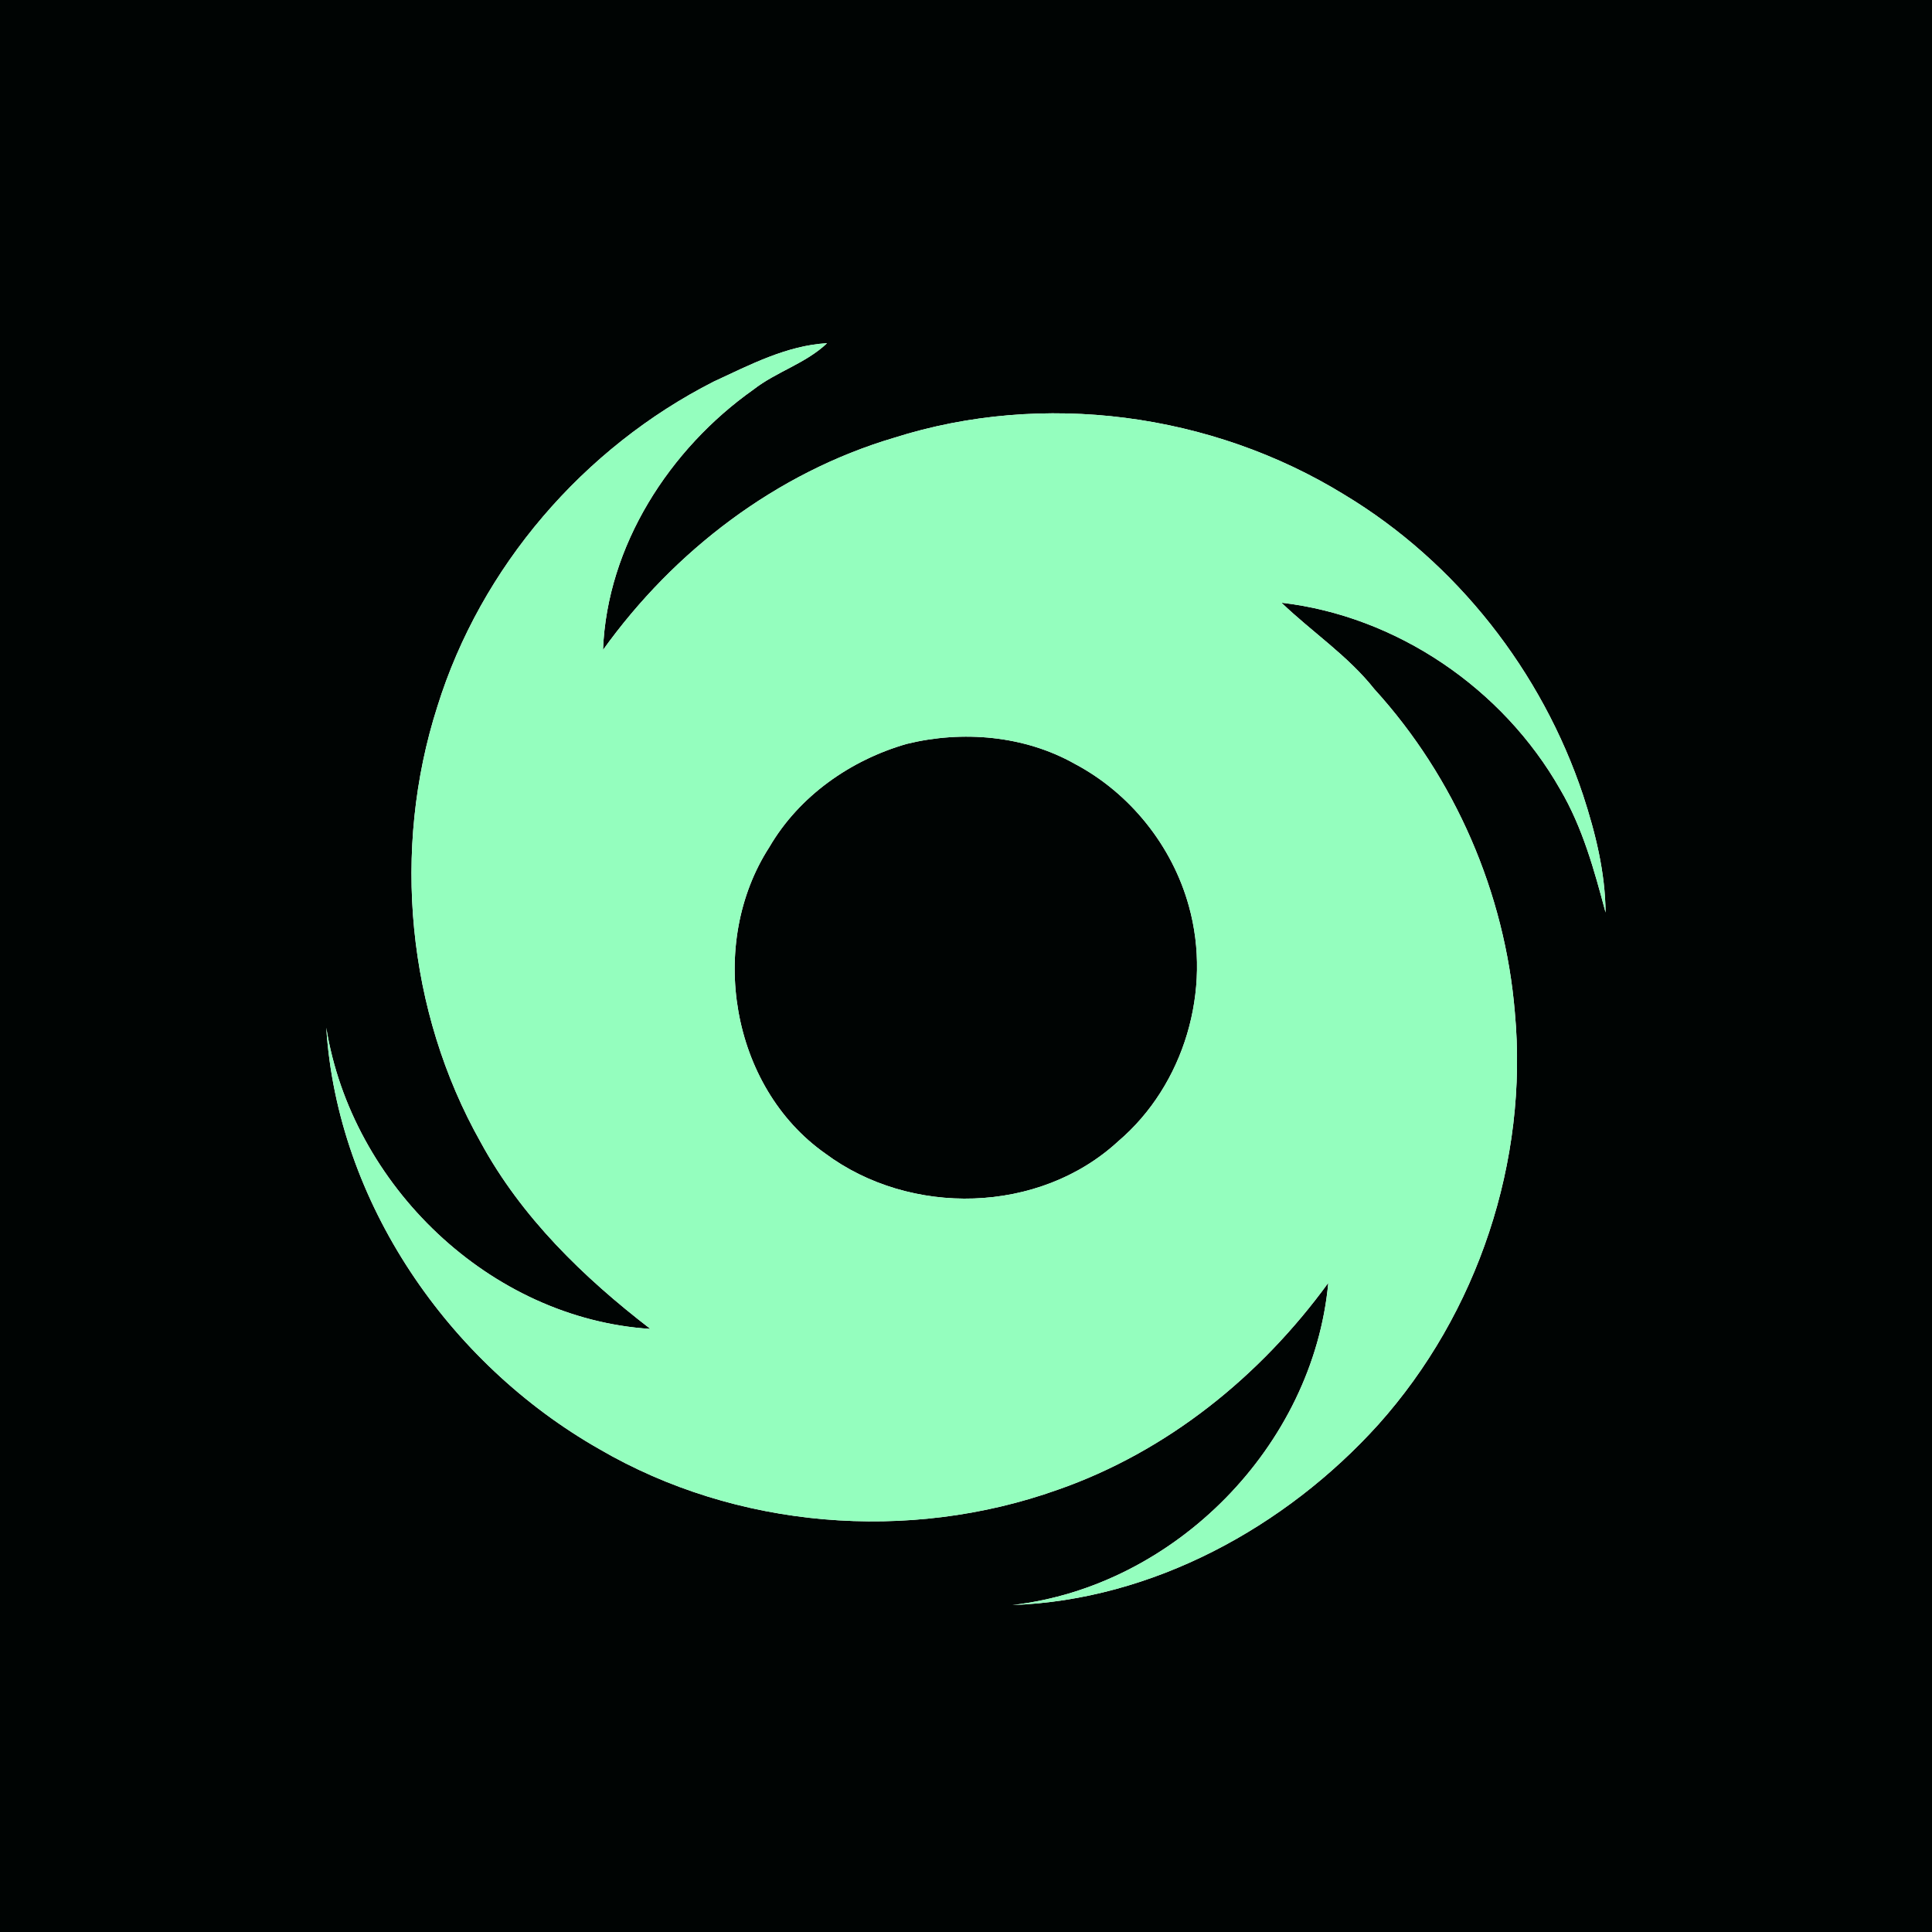 <?xml version="1.0" encoding="UTF-8" ?>
<!DOCTYPE svg PUBLIC "-//W3C//DTD SVG 1.1//EN" "http://www.w3.org/Graphics/SVG/1.1/DTD/svg11.dtd">
<svg width="250pt" height="250pt" viewBox="0 0 250 250" version="1.1" xmlns="http://www.w3.org/2000/svg">
<g id="#000403ff">
<path fill="#000403" opacity="1.00" d=" M 0.00 0.00 L 250.00 0.00 L 250.00 250.00 L 0.00 250.00 L 0.00 0.00 M 92.35 49.38 C 75.50 57.95 62.21 73.36 56.59 91.44 C 50.67 109.93 52.65 130.87 62.20 147.81 C 67.47 157.51 75.49 165.29 84.16 171.96 C 63.37 170.63 45.50 153.36 42.22 132.98 C 43.66 155.56 58.04 176.41 77.53 187.50 C 95.25 197.84 117.57 199.65 136.85 192.78 C 151.03 187.84 163.10 178.07 171.88 166.00 C 169.93 187.10 152.04 205.28 131.01 207.69 C 149.12 207.04 166.33 197.65 178.35 184.34 C 191.23 169.95 197.80 150.21 196.02 130.98 C 194.74 115.56 188.27 100.62 177.84 89.17 C 174.41 84.84 169.77 81.78 165.82 77.99 C 180.77 79.73 194.48 89.11 201.89 102.15 C 204.79 107.08 206.30 112.61 207.76 118.08 C 207.72 112.89 206.46 107.82 204.86 102.92 C 199.52 86.88 188.47 72.76 173.97 64.02 C 156.77 53.43 134.97 50.53 115.69 56.65 C 100.46 61.16 87.24 71.26 78.03 84.10 C 78.55 70.62 86.64 58.09 97.48 50.42 C 100.46 48.09 104.26 47.04 107.02 44.41 C 101.79 44.71 97.02 47.22 92.35 49.38 Z" />
<path fill="#000403" opacity="1.00" d=" M 117.33 96.26 C 124.55 94.49 132.55 95.16 139.09 98.85 C 146.24 102.64 151.69 109.46 153.84 117.25 C 156.86 128.05 153.26 140.40 144.69 147.69 C 134.48 157.11 117.78 157.46 106.77 149.25 C 94.52 140.61 91.50 122.08 99.55 109.62 C 103.40 103.01 110.05 98.35 117.33 96.26 Z" />
</g>
<g id="#94febeff">
<path fill="#94febe" opacity="1.00" d=" M 92.35 49.38 C 97.02 47.22 101.79 44.71 107.02 44.41 C 104.26 47.04 100.46 48.09 97.48 50.42 C 86.64 58.09 78.55 70.62 78.03 84.10 C 87.24 71.26 100.46 61.16 115.69 56.65 C 134.97 50.53 156.77 53.43 173.97 64.02 C 188.47 72.76 199.52 86.88 204.86 102.92 C 206.46 107.82 207.72 112.89 207.76 118.08 C 206.30 112.61 204.79 107.08 201.89 102.15 C 194.48 89.11 180.77 79.73 165.82 77.99 C 169.77 81.78 174.41 84.84 177.84 89.17 C 188.27 100.62 194.74 115.56 196.02 130.98 C 197.80 150.21 191.23 169.95 178.35 184.34 C 166.33 197.65 149.12 207.04 131.01 207.69 C 152.04 205.28 169.93 187.10 171.88 166.00 C 163.10 178.07 151.03 187.84 136.85 192.78 C 117.57 199.65 95.25 197.84 77.53 187.50 C 58.04 176.41 43.66 155.56 42.22 132.98 C 45.50 153.36 63.37 170.63 84.16 171.96 C 75.49 165.29 67.47 157.51 62.20 147.81 C 52.65 130.87 50.67 109.93 56.59 91.44 C 62.21 73.36 75.50 57.95 92.35 49.38 M 117.33 96.26 C 110.05 98.35 103.40 103.01 99.55 109.62 C 91.50 122.08 94.52 140.61 106.77 149.25 C 117.78 157.46 134.48 157.11 144.69 147.69 C 153.26 140.40 156.86 128.05 153.84 117.25 C 151.69 109.46 146.24 102.64 139.09 98.85 C 132.55 95.16 124.55 94.49 117.33 96.26 Z" />
</g>
</svg>

